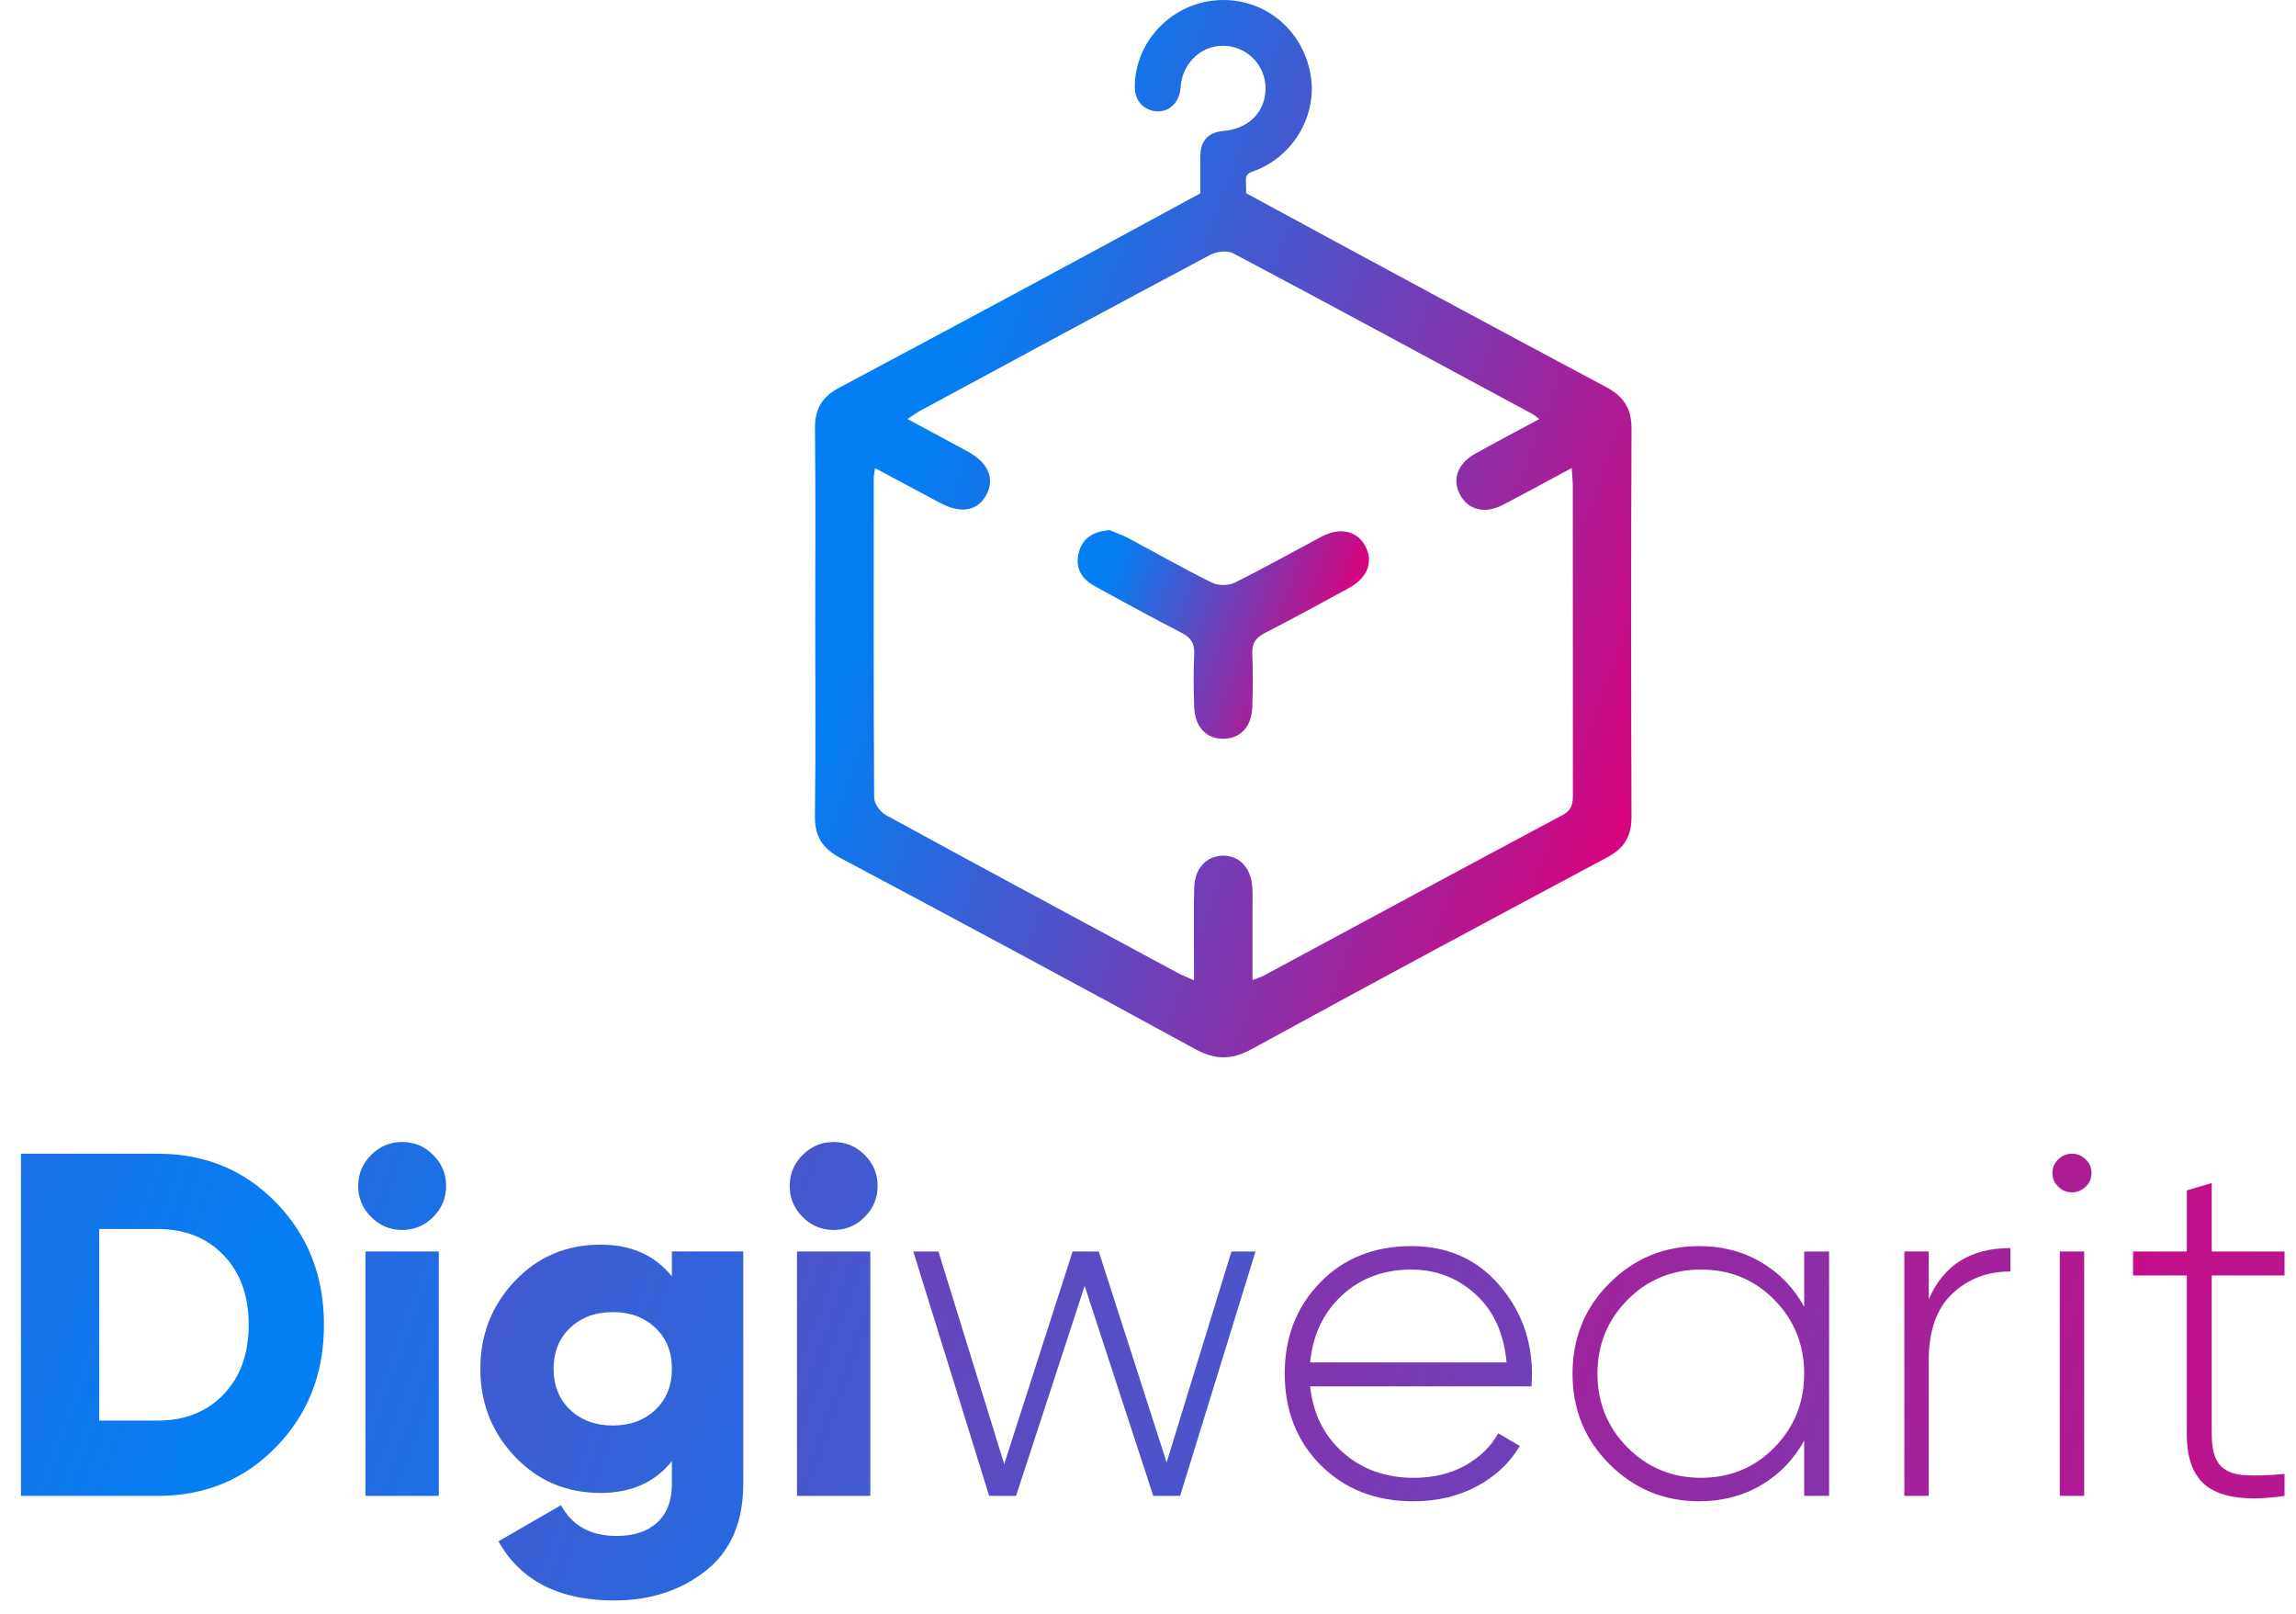 <svg width="101" height="71" viewBox="0 0 101 71" fill="none" xmlns="http://www.w3.org/2000/svg">
<path d="M71.77 18.863C71.774 17.973 71.435 17.441 70.655 17.025C65.363 14.204 60.087 11.358 54.817 8.497C54.817 8.316 54.817 8.136 54.807 7.958C54.796 7.721 54.874 7.624 55.099 7.546C56.827 6.948 57.926 5.158 57.668 3.392C57.388 1.476 55.861 0.078 53.964 0.003C51.761 -0.084 49.89 1.705 49.921 3.871C49.928 4.329 50.182 4.695 50.594 4.838C51.265 5.073 51.89 4.607 51.934 3.842C51.998 2.706 52.97 1.876 54.054 2.03C55.148 2.186 55.864 3.223 55.627 4.306C55.446 5.13 54.766 5.678 53.823 5.76C53.146 5.819 52.804 6.188 52.802 6.87C52.8 7.415 52.801 7.96 52.801 8.505C52.791 8.511 52.781 8.515 52.77 8.52C47.498 11.387 42.213 14.231 36.917 17.052C36.153 17.458 35.843 17.989 35.851 18.84C35.88 21.694 35.862 24.548 35.862 27.403C35.862 30.232 35.884 33.061 35.849 35.89C35.838 36.781 36.182 37.314 36.962 37.73C42.171 40.504 47.372 43.293 52.549 46.124C53.44 46.611 54.158 46.634 55.055 46.143C60.254 43.298 65.475 40.495 70.703 37.704C71.462 37.299 71.772 36.767 71.769 35.912C71.748 30.229 71.746 24.546 71.77 18.863L71.77 18.863ZM68.749 35.839C64.357 38.179 59.98 40.547 55.598 42.904C55.472 42.972 55.33 43.01 55.097 43.101C55.097 42.008 55.097 40.987 55.097 39.968C55.097 39.667 55.107 39.366 55.092 39.066C55.048 38.178 54.529 37.615 53.783 37.632C53.063 37.65 52.555 38.192 52.533 39.044C52.506 40.095 52.525 41.147 52.523 42.199C52.523 42.468 52.523 42.739 52.523 43.113C52.223 42.979 52.02 42.903 51.83 42.801C47.536 40.489 43.241 38.181 38.961 35.843C38.718 35.711 38.457 35.337 38.454 35.075C38.424 30.392 38.433 25.71 38.435 21.028C38.435 20.912 38.464 20.795 38.492 20.587C39.493 21.122 40.432 21.628 41.376 22.128C42.281 22.607 43.007 22.47 43.392 21.757C43.77 21.057 43.475 20.353 42.59 19.869C41.735 19.401 40.875 18.944 39.917 18.428C40.146 18.279 40.308 18.156 40.485 18.061C44.732 15.768 48.978 13.473 53.239 11.207C53.515 11.059 53.988 11.002 54.245 11.139C58.641 13.47 63.018 15.839 67.397 18.201C67.481 18.246 67.552 18.311 67.715 18.429C66.711 18.97 65.805 19.447 64.91 19.944C64.123 20.379 63.866 21.076 64.222 21.748C64.582 22.426 65.31 22.618 66.101 22.208C67.094 21.694 68.074 21.155 69.137 20.584C69.158 20.897 69.185 21.11 69.186 21.324C69.188 25.856 69.186 30.388 69.19 34.92C69.19 35.305 69.179 35.609 68.748 35.838L68.749 35.839Z" fill="url(#paint0_linear_4135_41)"/>
<path d="M58.153 23.594C56.871 24.271 55.608 24.986 54.309 25.627C54.036 25.762 53.582 25.759 53.309 25.624C52.055 25.003 50.839 24.308 49.603 23.651C49.32 23.502 49.011 23.401 48.798 23.313C48.09 23.383 47.643 23.649 47.468 24.257C47.274 24.936 47.546 25.44 48.134 25.764C49.403 26.465 50.676 27.159 51.964 27.823C52.371 28.033 52.555 28.28 52.533 28.751C52.497 29.525 52.505 30.302 52.53 31.078C52.559 31.978 53.072 32.509 53.842 32.49C54.581 32.472 55.058 31.956 55.088 31.085C55.114 30.311 55.123 29.532 55.086 28.759C55.064 28.287 55.249 28.039 55.654 27.831C56.899 27.191 58.13 26.524 59.357 25.85C60.176 25.399 60.431 24.672 60.042 23.986C59.676 23.34 58.941 23.178 58.152 23.595L58.153 23.594Z" fill="url(#paint1_linear_4135_41)"/>
<path d="M6.942 50.74H0.923V65.788H6.942C9.02 65.788 10.758 65.068 12.155 63.627C13.553 62.187 14.251 60.4 14.251 58.264C14.251 56.128 13.553 54.341 12.155 52.9C10.758 51.46 9.02 50.74 6.942 50.74V50.74ZM9.834 61.327C9.096 62.094 8.132 62.477 6.942 62.477H4.362V54.051H6.942C8.132 54.051 9.095 54.434 9.834 55.2C10.572 55.968 10.941 56.988 10.941 58.264C10.941 59.539 10.571 60.561 9.834 61.327Z" fill="url(#paint2_linear_4135_41)"/>
<path d="M17.691 50.224C17.16 50.224 16.705 50.414 16.326 50.794C15.947 51.174 15.756 51.629 15.756 52.159C15.756 52.689 15.946 53.144 16.326 53.523C16.706 53.903 17.16 54.093 17.691 54.093C18.221 54.093 18.676 53.903 19.055 53.523C19.435 53.144 19.625 52.689 19.625 52.159C19.625 51.629 19.435 51.174 19.055 50.794C18.676 50.414 18.221 50.224 17.691 50.224Z" fill="url(#paint3_linear_4135_41)"/>
<path d="M19.303 55.04H16.078V65.788H19.303V55.04Z" fill="url(#paint4_linear_4135_41)"/>
<path d="M29.557 56.136C28.812 55.205 27.765 54.739 26.419 54.739C24.914 54.739 23.657 55.273 22.646 56.34C21.636 57.408 21.13 58.694 21.13 60.199C21.13 61.703 21.635 62.99 22.646 64.057C23.656 65.125 24.913 65.658 26.419 65.658C27.765 65.658 28.812 65.193 29.557 64.261V65.25C29.557 65.995 29.342 66.565 28.912 66.959C28.483 67.353 27.888 67.55 27.128 67.55C25.981 67.55 25.165 67.099 24.678 66.196L21.926 67.787C22.9 69.521 24.598 70.388 27.02 70.388C28.597 70.388 29.936 69.954 31.04 69.087C32.144 68.219 32.696 66.94 32.696 65.25V55.039H29.557V56.135V56.136ZM28.826 62.005C28.339 62.464 27.715 62.693 26.956 62.693C26.196 62.693 25.572 62.464 25.085 62.005C24.598 61.546 24.354 60.945 24.354 60.199C24.354 59.453 24.598 58.852 25.085 58.393C25.572 57.935 26.196 57.705 26.956 57.705C27.716 57.705 28.339 57.935 28.826 58.393C29.313 58.852 29.557 59.454 29.557 60.199C29.557 60.944 29.313 61.546 28.826 62.005Z" fill="url(#paint5_linear_4135_41)"/>
<path d="M38.285 55.04H35.06V65.788H38.285V55.04Z" fill="url(#paint6_linear_4135_41)"/>
<path d="M36.672 50.224C36.142 50.224 35.687 50.414 35.308 50.794C34.928 51.174 34.738 51.629 34.738 52.159C34.738 52.689 34.928 53.144 35.308 53.523C35.687 53.903 36.142 54.093 36.672 54.093C37.203 54.093 37.657 53.903 38.037 53.523C38.417 53.144 38.607 52.689 38.607 52.159C38.607 51.629 38.417 51.174 38.037 50.794C37.657 50.414 37.203 50.224 36.672 50.224Z" fill="url(#paint7_linear_4135_41)"/>
<path d="M51.319 64.316L48.334 55.04H47.184L44.175 64.391L41.281 55.04H40.176L43.512 65.788H44.696L47.714 56.552L50.731 65.788H51.913L55.23 55.04H54.171L51.319 64.316Z" fill="url(#paint8_linear_4135_41)"/>
<path d="M62.081 54.803C60.448 54.803 59.111 55.337 58.072 56.405C57.033 57.472 56.514 58.809 56.514 60.414C56.514 62.019 57.044 63.391 58.105 64.445C59.165 65.498 60.519 66.025 62.168 66.025C63.214 66.025 64.145 65.806 64.963 65.369C65.779 64.932 66.41 64.341 66.855 63.595L65.909 63.036C65.579 63.624 65.092 64.097 64.447 64.455C63.802 64.814 63.05 64.993 62.19 64.993C60.957 64.993 59.922 64.624 59.083 63.886C58.245 63.148 57.761 62.177 57.632 60.972H67.371C67.371 60.916 67.374 60.829 67.381 60.715C67.388 60.6 67.392 60.514 67.392 60.456C67.392 58.923 66.9 57.598 65.919 56.48C64.938 55.362 63.658 54.803 62.082 54.803L62.081 54.803ZM57.632 59.919C57.747 58.715 58.212 57.734 59.029 56.974C59.846 56.215 60.864 55.835 62.081 55.835C63.17 55.835 64.113 56.197 64.908 56.921C65.704 57.645 66.158 58.644 66.273 59.919H57.631H57.632Z" fill="url(#paint9_linear_4135_41)"/>
<path d="M79.365 57.469C78.906 56.638 78.275 55.986 77.473 55.513C76.67 55.04 75.76 54.803 74.743 54.803C73.209 54.803 71.898 55.344 70.808 56.426C69.719 57.508 69.175 58.838 69.175 60.414C69.175 61.99 69.719 63.319 70.808 64.402C71.897 65.484 73.209 66.024 74.743 66.024C75.76 66.024 76.67 65.788 77.473 65.315C78.275 64.842 78.906 64.19 79.365 63.359V65.788H80.461V55.04H79.365V57.469ZM78.054 63.66C77.179 64.548 76.105 64.992 74.829 64.992C73.553 64.992 72.475 64.548 71.594 63.66C70.712 62.771 70.271 61.689 70.271 60.413C70.271 59.138 70.712 58.056 71.594 57.167C72.475 56.279 73.553 55.834 74.829 55.834C76.105 55.834 77.179 56.279 78.054 57.167C78.927 58.056 79.365 59.138 79.365 60.413C79.365 61.689 78.927 62.771 78.054 63.66Z" fill="url(#paint10_linear_4135_41)"/>
<path d="M84.846 57.146V55.039H83.771V65.787H84.846V59.811C84.846 58.522 85.19 57.551 85.878 56.898C86.566 56.246 87.418 55.92 88.436 55.92V54.889C86.687 54.889 85.491 55.641 84.846 57.146Z" fill="url(#paint11_linear_4135_41)"/>
<path d="M91.145 50.74C90.915 50.74 90.715 50.823 90.543 50.987C90.371 51.152 90.285 51.349 90.285 51.578C90.285 51.822 90.371 52.026 90.543 52.191C90.715 52.356 90.915 52.438 91.145 52.438C91.374 52.438 91.575 52.356 91.746 52.191C91.918 52.026 92.004 51.822 92.004 51.578C92.004 51.349 91.918 51.152 91.746 50.987C91.575 50.822 91.374 50.74 91.145 50.74Z" fill="url(#paint12_linear_4135_41)"/>
<path d="M91.682 55.04H90.608V65.788H91.682V55.04Z" fill="url(#paint13_linear_4135_41)"/>
<path d="M100.496 56.093V55.04H97.293V52.03L96.197 52.352V55.04H93.832V56.093H96.197V63.079C96.197 64.269 96.551 65.071 97.261 65.487C97.97 65.902 99.049 66.003 100.496 65.788V64.82C99.765 64.892 99.163 64.91 98.69 64.874C98.217 64.838 97.866 64.684 97.637 64.412C97.408 64.14 97.293 63.696 97.293 63.079V56.093H100.497H100.496Z" fill="url(#paint14_linear_4135_41)"/>
<defs>
<linearGradient id="paint0_linear_4135_41" x1="73.906" y1="30.503" x2="36.403" y2="16.853" gradientUnits="userSpaceOnUse">
<stop stop-color="#D9027D"/>
<stop offset="0.87" stop-color="#037EF3"/>
</linearGradient>
<linearGradient id="paint1_linear_4135_41" x1="58.773" y1="28.797" x2="47.328" y2="24.631" gradientUnits="userSpaceOnUse">
<stop stop-color="#D9027D"/>
<stop offset="0.87" stop-color="#037EF3"/>
</linearGradient>
<linearGradient id="paint2_linear_4135_41" x1="27" y1="66.405" x2="-96.858" y2="21.325" gradientUnits="userSpaceOnUse">
<stop offset="0.13" stop-color="#037EF3"/>
<stop offset="1" stop-color="#D9027D"/>
</linearGradient>
<linearGradient id="paint3_linear_4135_41" x1="46.045" y1="62.479" x2="-70.802" y2="19.95" gradientUnits="userSpaceOnUse">
<stop offset="0.13" stop-color="#037EF3"/>
<stop offset="1" stop-color="#D9027D"/>
</linearGradient>
<linearGradient id="paint4_linear_4135_41" x1="55.684" y1="74.242" x2="-92.908" y2="20.159" gradientUnits="userSpaceOnUse">
<stop offset="0.13" stop-color="#037EF3"/>
<stop offset="1" stop-color="#D9027D"/>
</linearGradient>
<linearGradient id="paint5_linear_4135_41" x1="68.289" y1="76.959" x2="-55.455" y2="31.921" gradientUnits="userSpaceOnUse">
<stop offset="0.13" stop-color="#037EF3"/>
<stop offset="1" stop-color="#D9027D"/>
</linearGradient>
<linearGradient id="paint6_linear_4135_41" x1="96.924" y1="82.343" x2="-51.669" y2="28.26" gradientUnits="userSpaceOnUse">
<stop offset="0.13" stop-color="#037EF3"/>
<stop offset="1" stop-color="#D9027D"/>
</linearGradient>
<linearGradient id="paint7_linear_4135_41" x1="82.529" y1="68.85" x2="-34.318" y2="26.321" gradientUnits="userSpaceOnUse">
<stop offset="0.13" stop-color="#037EF3"/>
<stop offset="1" stop-color="#D9027D"/>
</linearGradient>
<linearGradient id="paint8_linear_4135_41" x1="102.739" y1="79.838" x2="-13.582" y2="37.501" gradientUnits="userSpaceOnUse">
<stop offset="0.13" stop-color="#037EF3"/>
<stop offset="1" stop-color="#D9027D"/>
</linearGradient>
<linearGradient id="paint9_linear_4135_41" x1="134.615" y1="86.826" x2="14.647" y2="43.161" gradientUnits="userSpaceOnUse">
<stop offset="0.13" stop-color="#037EF3"/>
<stop offset="1" stop-color="#D9027D"/>
</linearGradient>
<linearGradient id="paint10_linear_4135_41" x1="162.498" y1="91.619" x2="40.343" y2="47.158" gradientUnits="userSpaceOnUse">
<stop offset="0.13" stop-color="#037EF3"/>
<stop offset="1" stop-color="#D9027D"/>
</linearGradient>
<linearGradient id="paint11_linear_4135_41" x1="175.347" y1="92.82" x2="60.081" y2="50.867" gradientUnits="userSpaceOnUse">
<stop offset="0.13" stop-color="#037EF3"/>
<stop offset="1" stop-color="#D9027D"/>
</linearGradient>
<linearGradient id="paint12_linear_4135_41" x1="187.046" y1="86.495" x2="70.293" y2="43.999" gradientUnits="userSpaceOnUse">
<stop offset="0.13" stop-color="#037EF3"/>
<stop offset="1" stop-color="#D9027D"/>
</linearGradient>
<linearGradient id="paint13_linear_4135_41" x1="235.706" y1="113.029" x2="62.65" y2="50.043" gradientUnits="userSpaceOnUse">
<stop offset="0.13" stop-color="#037EF3"/>
<stop offset="1" stop-color="#D9027D"/>
</linearGradient>
<linearGradient id="paint14_linear_4135_41" x1="216.244" y1="102.079" x2="81.972" y2="53.208" gradientUnits="userSpaceOnUse">
<stop offset="0.13" stop-color="#037EF3"/>
<stop offset="1" stop-color="#D9027D"/>
</linearGradient>
</defs>
</svg>
